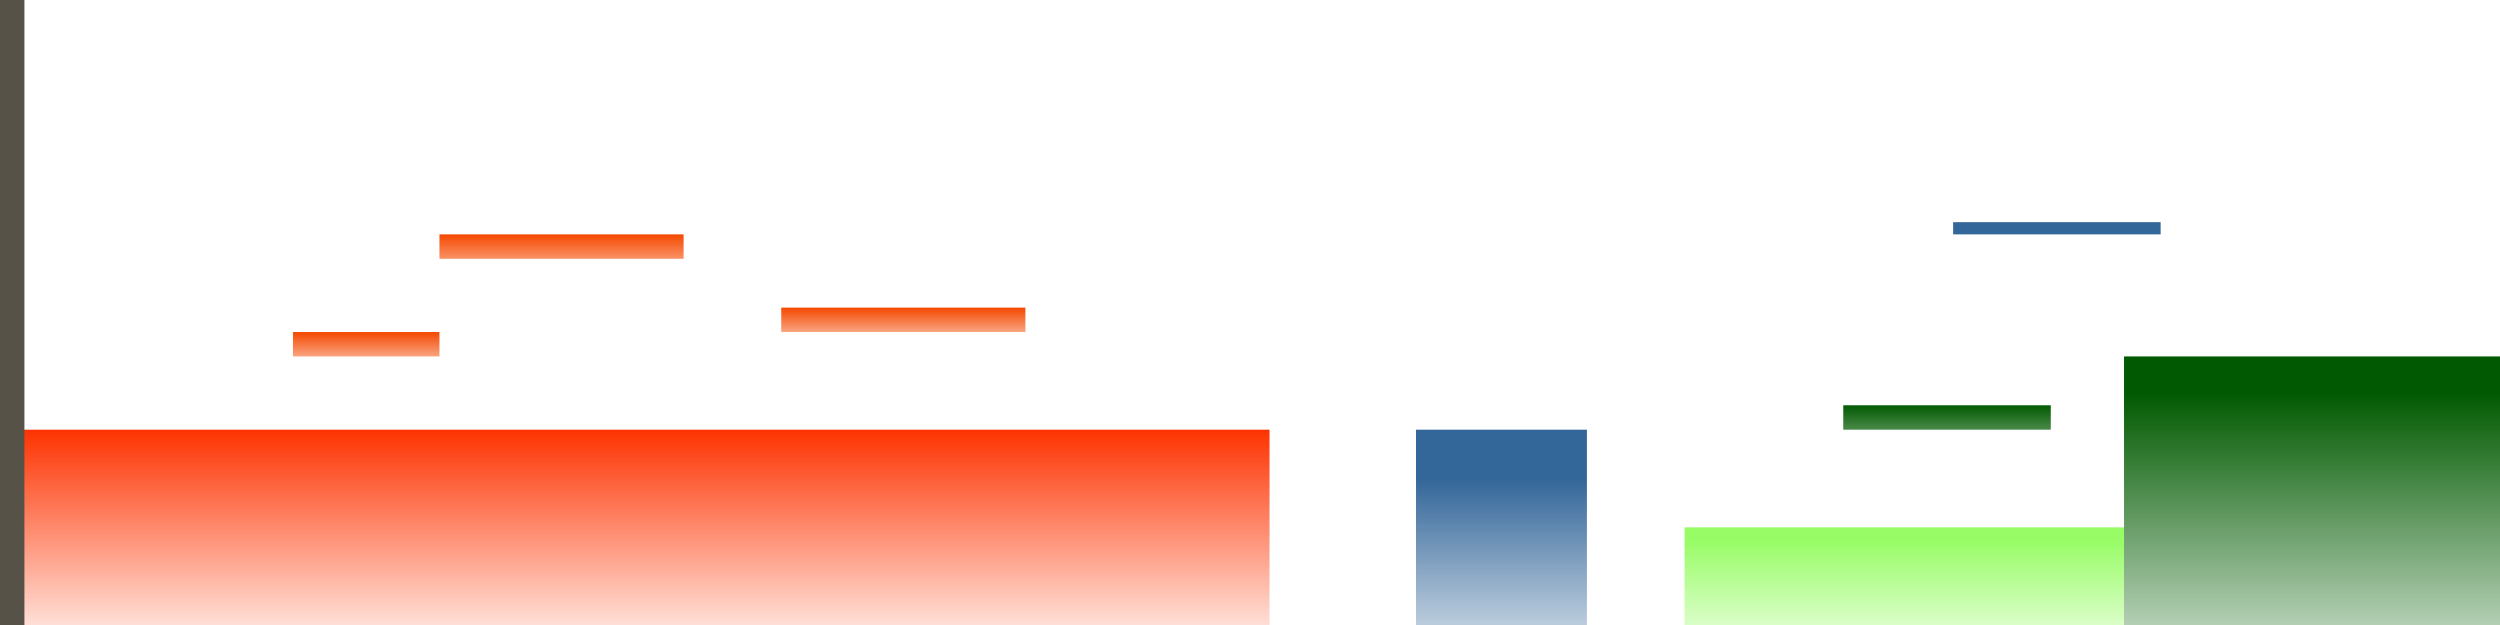 <?xml version="1.0" encoding="UTF-8" standalone="no"?>
<!-- Created with Inkscape (http://www.inkscape.org/) -->

<svg
   xmlns:dc="http://purl.org/dc/elements/1.1/"
   xmlns:cc="http://creativecommons.org/ns#"
   xmlns:rdf="http://www.w3.org/1999/02/22-rdf-syntax-ns#"
   xmlns:svg="http://www.w3.org/2000/svg"
   xmlns="http://www.w3.org/2000/svg"
   xmlns:xlink="http://www.w3.org/1999/xlink"
   xmlns:sodipodi="http://sodipodi.sourceforge.net/DTD/sodipodi-0.dtd"
   xmlns:inkscape="http://www.inkscape.org/namespaces/inkscape"
   width="4096"
   height="1024"
   id="svg2"
   version="1.1"
   inkscape:version="0.48.3.1 r9886"
   sodipodi:docname="world.svg"
   inkscape:export-filename="/home/arjan/devel/processing/gdx-platformer/platformer-desktop/src/data/world.png"
   inkscape:export-xdpi="90"
   inkscape:export-ydpi="90">
  <defs
     id="defs4">
    <linearGradient
       inkscape:collect="always"
       id="linearGradient3857">
      <stop
         style="stop-color:#f44800;stop-opacity:1;"
         offset="0"
         id="stop3859" />
      <stop
         style="stop-color:#f44800;stop-opacity:0;"
         offset="1"
         id="stop3861" />
    </linearGradient>
    <linearGradient
       inkscape:collect="always"
       id="linearGradient3849">
      <stop
         style="stop-color:#f44800;stop-opacity:1;"
         offset="0"
         id="stop3851" />
      <stop
         style="stop-color:#f44800;stop-opacity:0;"
         offset="1"
         id="stop3853" />
    </linearGradient>
    <linearGradient
       inkscape:collect="always"
       id="linearGradient3841">
      <stop
         style="stop-color:#f44800;stop-opacity:1;"
         offset="0"
         id="stop3843" />
      <stop
         style="stop-color:#f44800;stop-opacity:0;"
         offset="1"
         id="stop3845" />
    </linearGradient>
    <linearGradient
       inkscape:collect="always"
       id="linearGradient3833">
      <stop
         style="stop-color:#015a01;stop-opacity:1;"
         offset="0"
         id="stop3835" />
      <stop
         style="stop-color:#015a01;stop-opacity:0;"
         offset="1"
         id="stop3837" />
    </linearGradient>
    <linearGradient
       inkscape:collect="always"
       id="linearGradient3825">
      <stop
         style="stop-color:#015a01;stop-opacity:1;"
         offset="0"
         id="stop3827" />
      <stop
         style="stop-color:#015a01;stop-opacity:0;"
         offset="1"
         id="stop3829" />
    </linearGradient>
    <linearGradient
       inkscape:collect="always"
       id="linearGradient3817">
      <stop
         style="stop-color:#98fc66;stop-opacity:1;"
         offset="0"
         id="stop3819" />
      <stop
         style="stop-color:#98fc66;stop-opacity:0;"
         offset="1"
         id="stop3821" />
    </linearGradient>
    <linearGradient
       inkscape:collect="always"
       id="linearGradient3809">
      <stop
         style="stop-color:#336699;stop-opacity:1;"
         offset="0"
         id="stop3811" />
      <stop
         style="stop-color:#336699;stop-opacity:0;"
         offset="1"
         id="stop3813" />
    </linearGradient>
    <linearGradient
       inkscape:collect="always"
       id="linearGradient3801">
      <stop
         style="stop-color:#fd3301;stop-opacity:1;"
         offset="0"
         id="stop3803" />
      <stop
         style="stop-color:#fd3301;stop-opacity:0;"
         offset="1"
         id="stop3805" />
    </linearGradient>
    <linearGradient
       inkscape:collect="always"
       xlink:href="#linearGradient3801"
       id="linearGradient3807"
       x1="820"
       y1="732.362"
       x2="820"
       y2="1112.362"
       gradientUnits="userSpaceOnUse" />
    <linearGradient
       inkscape:collect="always"
       xlink:href="#linearGradient3809"
       id="linearGradient3815"
       x1="2460"
       y1="784"
       x2="2460"
       y2="1144"
       gradientUnits="userSpaceOnUse" />
    <linearGradient
       inkscape:collect="always"
       xlink:href="#linearGradient3817"
       id="linearGradient3823"
       x1="3000"
       y1="884"
       x2="3000"
       y2="1104"
       gradientUnits="userSpaceOnUse" />
    <linearGradient
       inkscape:collect="always"
       xlink:href="#linearGradient3825"
       id="linearGradient3831"
       x1="3720"
       y1="644"
       x2="3720"
       y2="1184"
       gradientUnits="userSpaceOnUse" />
    <linearGradient
       inkscape:collect="always"
       xlink:href="#linearGradient3833"
       id="linearGradient3839"
       x1="3140"
       y1="692.362"
       x2="3140"
       y2="832.362"
       gradientUnits="userSpaceOnUse" />
    <linearGradient
       inkscape:collect="always"
       xlink:href="#linearGradient3841"
       id="linearGradient3847"
       x1="1520"
       y1="532.362"
       x2="1520"
       y2="612.362"
       gradientUnits="userSpaceOnUse" />
    <linearGradient
       inkscape:collect="always"
       xlink:href="#linearGradient3849"
       id="linearGradient3855"
       x1="940"
       y1="412.362"
       x2="940"
       y2="512.362"
       gradientUnits="userSpaceOnUse" />
    <linearGradient
       inkscape:collect="always"
       xlink:href="#linearGradient3857"
       id="linearGradient3863"
       x1="620"
       y1="544"
       x2="620"
       y2="624"
       gradientUnits="userSpaceOnUse" />
  </defs>
  <sodipodi:namedview
     id="base"
     pagecolor="#ffffff"
     bordercolor="#666666"
     borderopacity="1.0"
     inkscape:pageopacity="0.0"
     inkscape:pageshadow="2"
     inkscape:zoom="0.49497475"
     inkscape:cx="1597.5954"
     inkscape:cy="428.16472"
     inkscape:document-units="px"
     inkscape:current-layer="layer1"
     showgrid="true"
     inkscape:window-width="1598"
     inkscape:window-height="1179"
     inkscape:window-x="0"
     inkscape:window-y="19"
     inkscape:window-maximized="0">
    <inkscape:grid
       type="xygrid"
       id="grid2985"
       empspacing="5"
       visible="true"
       enabled="true"
       snapvisiblegridlinesonly="true" />
  </sodipodi:namedview>
  <g
     inkscape:label="Layer 1"
     inkscape:groupmode="layer"
     id="layer1"
     transform="translate(0,-28.362)">
    <rect
       style="fill:url(#linearGradient3807);fill-opacity:1;stroke:none"
       id="rect2987"
       width="2080"
       height="320"
       x="0"
       y="732.362" />
    <rect
       style="fill:url(#linearGradient3815);fill-opacity:1;stroke:none"
       id="rect2989"
       width="280"
       height="320"
       x="2320"
       y="704"
       transform="translate(0,28.362)" />
    <rect
       style="fill:url(#linearGradient3839);fill-opacity:1;stroke:none"
       id="rect2991"
       width="340"
       height="40"
       x="3020"
       y="692.362" />
    <rect
       style="fill:url(#linearGradient3823);fill-opacity:1;stroke:none"
       id="rect2993"
       width="720"
       height="160"
       x="2760"
       y="864"
       transform="translate(0,28.362)" />
    <rect
       style="fill:url(#linearGradient3831);fill-opacity:1;stroke:none"
       id="rect2995"
       width="640"
       height="440"
       x="3480"
       y="584"
       transform="translate(0,28.362)" />
    <rect
       style="fill:url(#linearGradient3863);fill-opacity:1;stroke:none"
       id="rect2997"
       width="240"
       height="40"
       x="480"
       y="544"
       transform="translate(0,28.362)" />
    <rect
       y="412.362"
       x="720"
       height="40"
       width="400"
       id="rect2999"
       style="fill:url(#linearGradient3855);fill-opacity:1;stroke:none" />
    <rect
       y="12.362"
       x="0"
       height="1040"
       width="40"
       id="rect3001"
       style="fill:#565248;fill-opacity:1;stroke:none" />
    <rect
       style="fill:url(#linearGradient3847);fill-opacity:1;stroke:none"
       id="rect3022"
       width="400"
       height="40"
       x="1280"
       y="532.362" />
    <rect
       style="fill:#336699;fill-opacity:1;stroke:none"
       id="rect2991-2"
       width="340"
       height="20"
       x="3200"
       y="392.362" />
  </g>
</svg>

